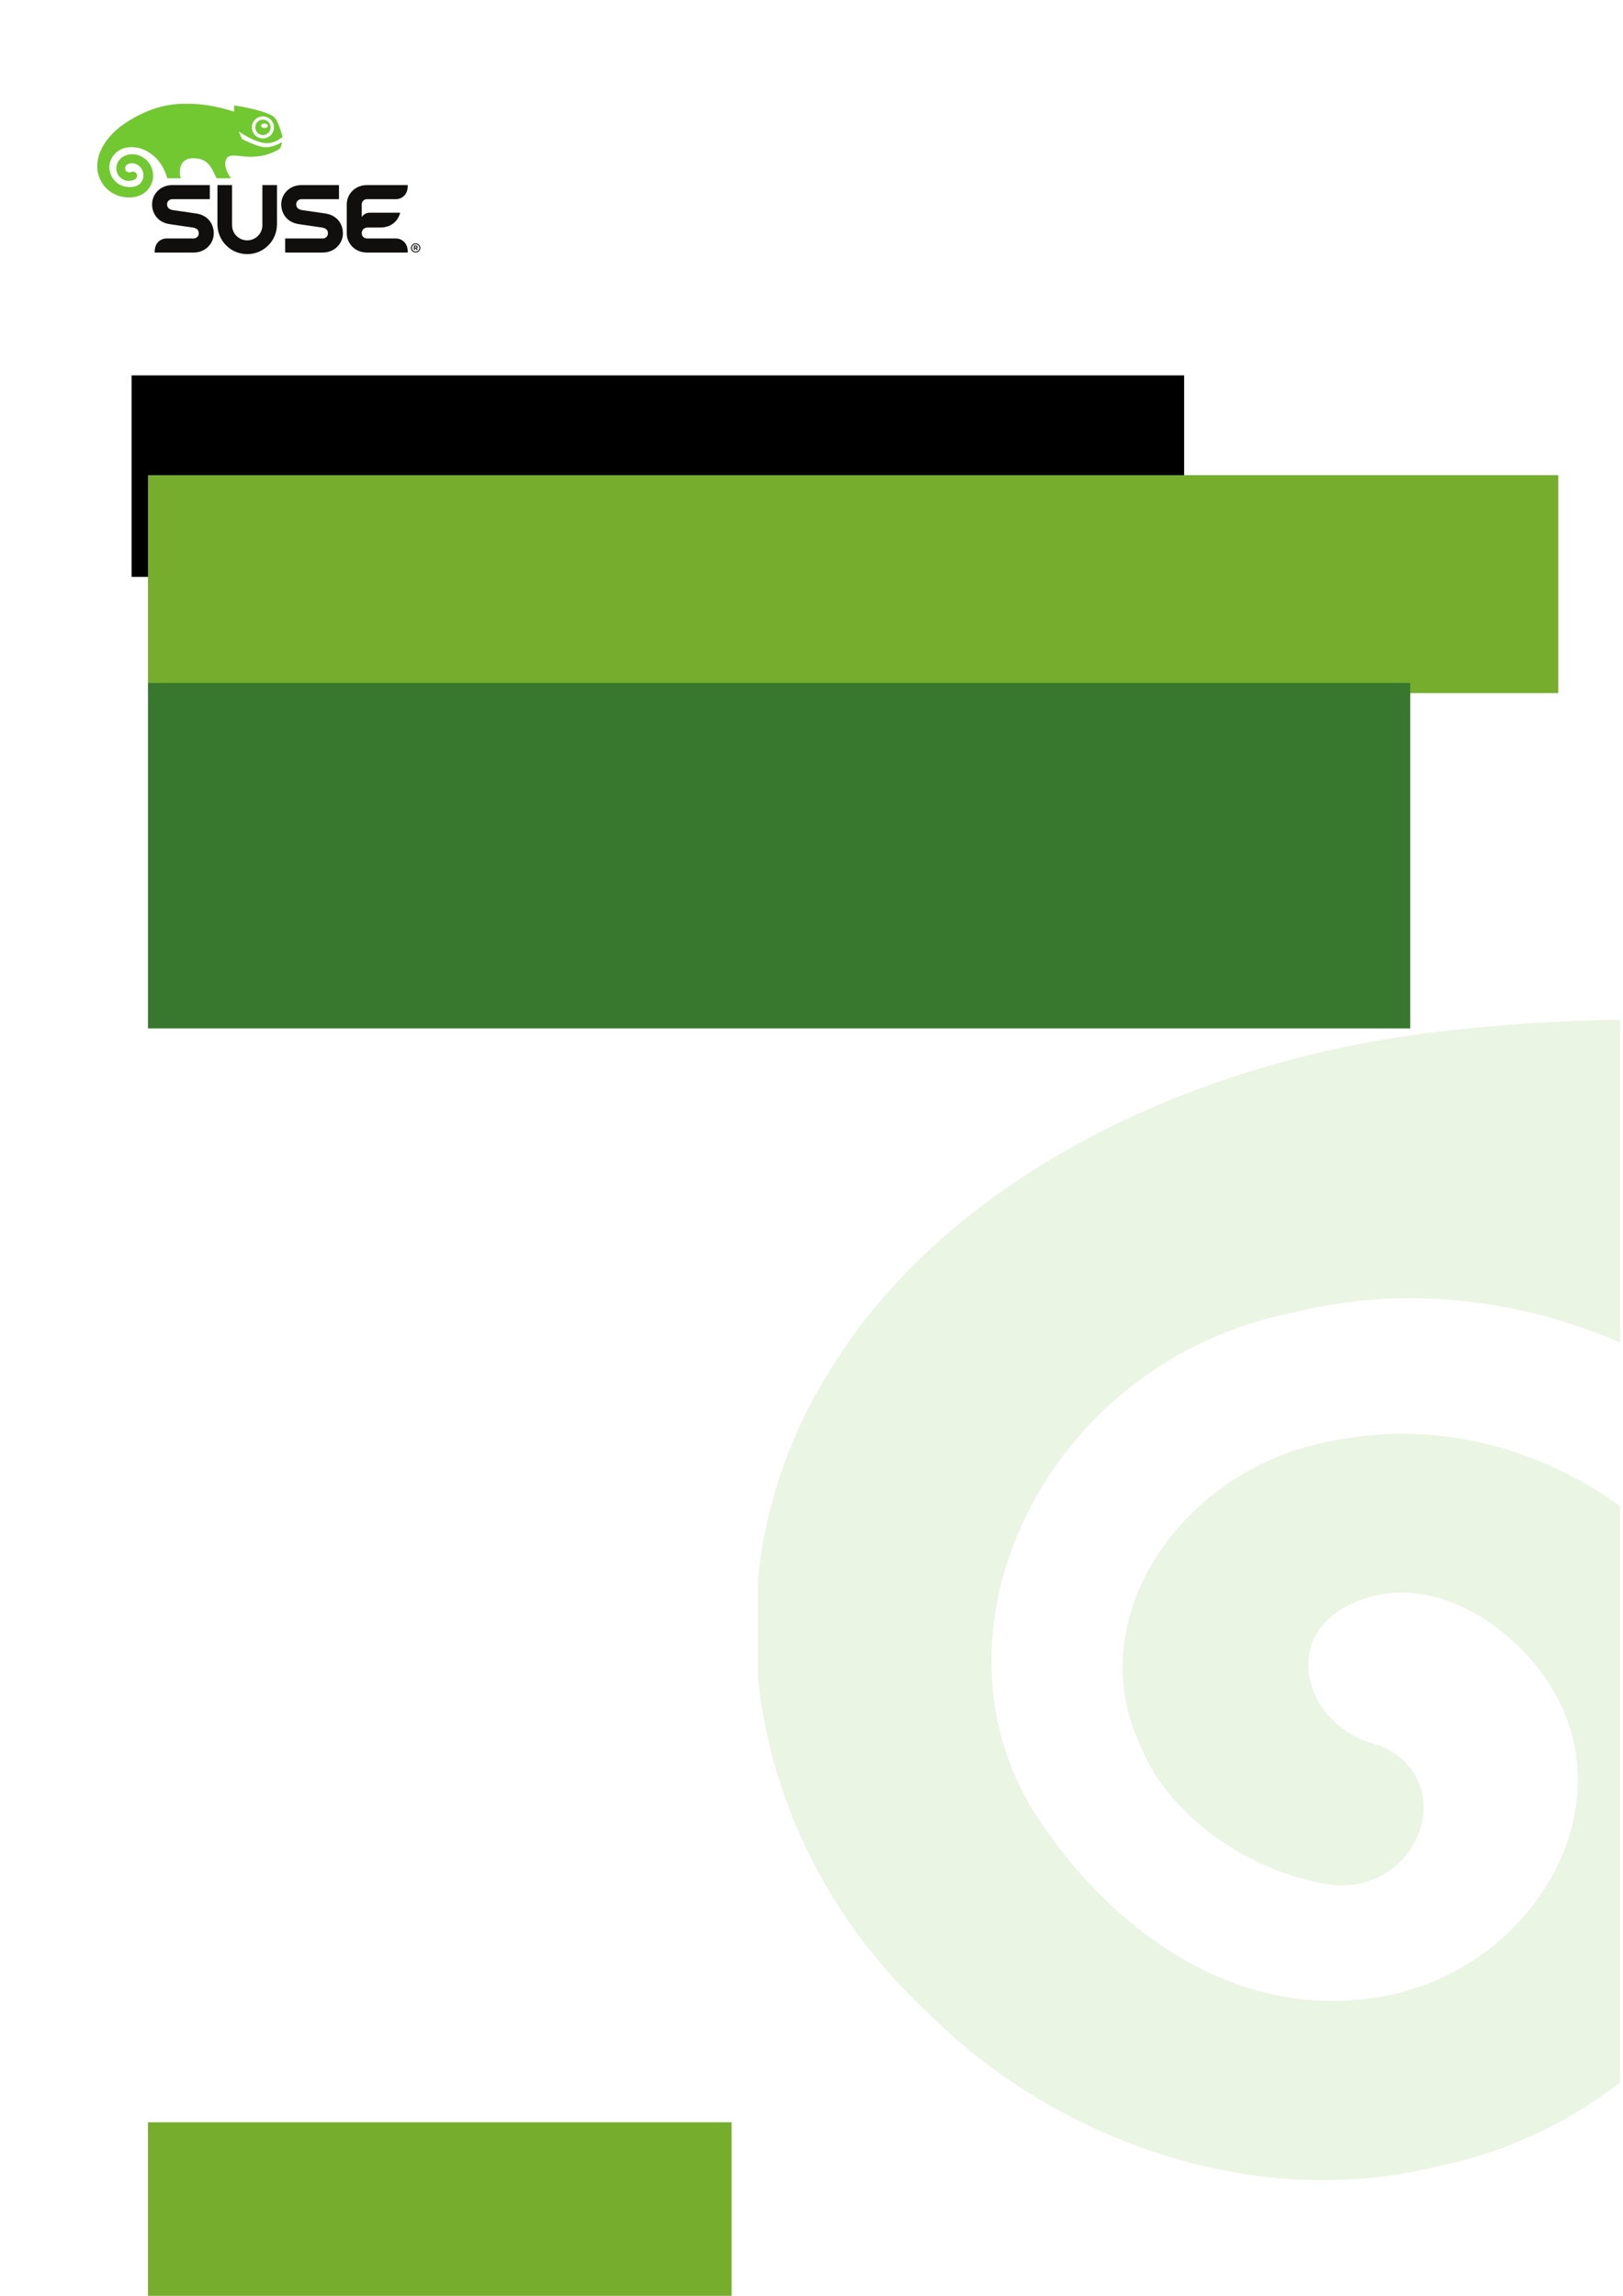 <?xml version="1.0" encoding="UTF-8" standalone="no"?>
<!-- Created with Inkscape (http://www.inkscape.org/) -->

<svg
   xmlns:dc="http://purl.org/dc/elements/1.1/"
   xmlns:cc="http://creativecommons.org/ns#"
   xmlns:rdf="http://www.w3.org/1999/02/22-rdf-syntax-ns#"
   xmlns:svg="http://www.w3.org/2000/svg"
   xmlns="http://www.w3.org/2000/svg"
   xmlns:sodipodi="http://sodipodi.sourceforge.net/DTD/sodipodi-0.dtd"
   xmlns:inkscape="http://www.inkscape.org/namespaces/inkscape"
   width="744.094"
   height="1052.362"
   id="svg2"
   version="1.1"
   inkscape:version="0.48.4 r9939"
   sodipodi:docname="book-titlepage-jw.svg">
  <defs
     id="defs4">
    <clipPath
       id="clipPath3229">
      <path
         id="path3231"
         d="M 0,1696.67 0,0 l 3645.95,0 0,1696.67 -3645.95,0 z"
         inkscape:connector-curvature="0" />
    </clipPath>
    <clipPath
       id="clipPath3169">
      <path
         id="path3171"
         d="M 0,1696.67 0,0 l 3645.95,0 0,1696.67 -3645.95,0 z"
         inkscape:connector-curvature="0" />
    </clipPath>
    <clipPath
       clipPathUnits="userSpaceOnUse"
       id="clipPath3786">
      <rect
         style="fill:#7dc24d;fill-opacity:0.275;stroke:none"
         id="rect3788"
         width="460.63"
         height="775.984"
         x="170.079"
         y="205.512" />
    </clipPath>
  </defs>
  <sodipodi:namedview
     id="base"
     pagecolor="#ffffff"
     bordercolor="#666666"
     borderopacity="1.0"
     inkscape:pageopacity="0.0"
     inkscape:pageshadow="2"
     inkscape:zoom="2"
     inkscape:cx="329.35718"
     inkscape:cy="681.51358"
     inkscape:document-units="px"
     inkscape:current-layer="g3867"
     showgrid="false"
     showguides="false"
     inkscape:guide-bbox="true"
     inkscape:window-width="1680"
     inkscape:window-height="996"
     inkscape:window-x="0"
     inkscape:window-y="0"
     inkscape:window-maximized="1"
     units="mm">
    <sodipodi:guide
       orientation="1,0"
       position="67.86,735.154"
       id="guide3032" />
    <sodipodi:guide
       orientation="0,1"
       position="-16.965,799.245"
       id="guide3201" />
    <sodipodi:guide
       orientation="1,0"
       position="682.374,754.005"
       id="guide3203" />
    <inkscape:grid
       type="xygrid"
       id="grid3781"
       empspacing="5"
       visible="true"
       enabled="true"
       snapvisiblegridlinesonly="true"
       units="mm" />
    <sodipodi:guide
       orientation="0,1"
       position="-224,56"
       id="guide3014" />
    <sodipodi:guide
       orientation="0,1"
       position="-190,980"
       id="guide3016" />
  </sodipodi:namedview>
  <g
     inkscape:label="Layer 1"
     inkscape:groupmode="layer"
     id="layer1"
     transform="translate(0,-2.5390623e-6)">
    <g
       id="g3833"
       style="fill:#71c831;fill-opacity:0.172"
       transform="translate(-78.94,-126.756)" />
    <flowRoot
       xml:space="preserve"
       id="flowRoot2993"
       style="font-size:40px;font-style:normal;font-weight:normal;line-height:125%;letter-spacing:0px;word-spacing:0px;fill:#000000;fill-opacity:1;stroke:none;font-family:Andale Sans;-inkscape-font-specification:Andale Sans"><flowRegion
         id="flowRegion2995"><rect
           id="rect2997"
           width="482.563"
           height="92.366"
           x="60.32"
           y="172.062" /></flowRegion><flowPara
         id="flowPara2999" /></flowRoot>    <g
       id="g3867">
      <flowRoot
         transform="translate(3.767,162.611)"
         style="font-size:40px;font-style:normal;font-variant:normal;font-weight:normal;font-stretch:normal;line-height:125%;letter-spacing:0px;word-spacing:0px;fill:#76ad2d;fill-opacity:1;stroke:none;font-family:Open Sans;-inkscape-font-specification:Open Sans"
         id="flowRoot2985"
         xml:space="preserve"><flowRegion
           id="flowRegion2987"><rect
             style="font-style:normal;font-variant:normal;font-weight:normal;font-stretch:normal;fill:#76ad2d;font-family:Open Sans;-inkscape-font-specification:Open Sans"
             y="55.191"
             x="64.09"
             height="99.906"
             width="646.559"
             id="rect2989" /></flowRegion><flowPara
           id="flowPara3011"
           style="font-size:36px;fill:#76ad2d">SUSE Linux Enterprise</flowPara><flowPara
           id="flowPara3796"
           style="font-size:36px;fill:#76ad2d">High Availability Extension 11 SP3 </flowPara></flowRoot>      <flowRoot
         transform="translate(3.767,257.871)"
         style="font-size:40px;font-style:normal;font-variant:normal;font-weight:normal;font-stretch:normal;line-height:125%;letter-spacing:0px;word-spacing:0px;fill:#37782e;fill-opacity:1;stroke:none;font-family:Open Sans;-inkscape-font-specification:Open Sans"
         id="flowRoot2985-8"
         xml:space="preserve"><flowRegion
           id="flowRegion2987-7"><rect
             style="font-style:normal;font-variant:normal;font-weight:normal;font-stretch:normal;fill:#37782e;font-family:Open Sans;-inkscape-font-specification:Open Sans;fill-opacity:1"
             y="55.191"
             x="64.09"
             height="158.341"
             width="578.698"
             id="rect2989-1" /></flowRegion><flowPara
           style="font-size:48px;fill:#37782e;fill-opacity:1"
           id="flowPara2991-8">High Availability Guide</flowPara></flowRoot>    </g>
    <g
       id="layer1-8"
       transform="matrix(0.325,0,0,0.325,44.011,-224.91)">
      <g
         id="g3221"
         transform="matrix(1.25,0,0,-1.25,1.772,1050.457)">
        <g
           id="g3223"
           transform="scale(0.1,0.1)">
          <g
             id="g3225">
            <g
               id="g3227"
               clip-path="url(#clipPath3229)">
              <path
                 style="fill:#100f0d;fill-opacity:1;fill-rule:nonzero;stroke:none"
                 id="path3233"
                 d="m 1118.02,458.371 c -2.41,0.367 -259.735,37.688 -262.235,38.078 -45.211,7.172 -68.027,29.36 -68.027,66.063 0,36.769 31.578,57.488 57.676,57.488 l 425.096,0 0,158.809 c 0,0 -420.104,0 -424.163,0 -134.648,0 -227.566,-102.289 -227.566,-216.297 0,-99.731 59.887,-202.953 196.926,-224.133 2.382,-0.34 259.793,-37.688 262.263,-38.098 45.18,-7.07 68.07,-29.32 68.07,-66.031 0,-36.75 -31.66,-57.469 -57.81,-57.469 l -310.621,0 0,-0.152 C 714.672,174.691 648.418,126.488 648.418,32 c 0,-4.18 0,-8.891 0,-14.07 0,0 437.492,0 439.032,0 134.59,0 227.5,102.332 227.5,216.32 0,99.699 -59.8,203 -196.93,224.121 z M 3374.1,620 c 62.97,1.898 129.22,50.238 129.22,144.773 0,4.168 0,8.883 0,14.036 l -459.89,0 c -134.65,0 -227.56,-102.289 -227.56,-216.297 l 0,0 c 0,0 0,-326.621 0,-328.262 0,-113.988 92.93,-216.32 227.56,-216.32 4.14,0 459.89,0 459.89,0 0,5.18 0,9.891 0,14.07 0,94.488 -66.25,142.691 -129.2,144.629 l 0,0.152 -331.61,0 c -26.05,0 -57.69,20.719 -57.69,57.469 0,36.711 24.08,66.031 68.05,66.031 43.96,0 141.17,0 143.65,0 126.48,0.86 199.35,78.321 222.26,166.848 l -345.62,0 c -62.21,0 -88.32,-49.328 -88.32,-49.328 l 0,144.711 c 0,36.769 31.56,57.488 57.67,57.488 l 331.59,0 z M 3604.74,78.891 c 0,-4.219 -3.03,-7.211 -8.59,-7.211 l -11.14,0 0,14.539 10.86,0 c 5.47,0 8.87,-2.469 8.87,-7.328 z m 11.17,0.668 c 0,10.242 -7.67,16.312 -19.66,16.312 l -22.29,0 0,-49.461 11.05,0 0,15.918 8.77,0 10.69,-15.918 12.89,0 -12.25,17.719 c 6.39,2.293 10.8,7.32 10.8,15.43 z m 19.18,-9.668 c 0,-22.84 -18.02,-41.48 -41.83,-41.48 -23.73,0 -41.55,18.371 -41.55,41.219 0,22.891 17.91,41.5 41.8,41.5 23.73,0 41.58,-18.391 41.58,-41.238 z m 10.86,0.051 c 0,28.32 -22.97,51.637 -52.4,51.637 -29.51,0 -52.75,-23.59 -52.75,-51.949 0,-28.367 22.98,-51.699 52.42,-51.699 29.51,0 52.73,23.641 52.73,52.012 z m -1782.36,709.18 0,-452.621 c 0,-94.578 -76.68,-171.16 -171.15,-171.16 -94.53,0 -171.17,76.582 -171.17,171.16 l 0,452.621 -164.83,0 0,-443.141 c 0,-185.558 150.43,-335.98 336,-335.98 185.52,0 335.93,150.422 335.93,335.98 l 0,443.141 -164.78,0 z M 2772.51,234.25 c 0,-113.988 -92.93,-216.32 -227.51,-216.32 -4.13,0 -424.15,0 -424.15,0 l 0,158.851 425.02,0 c 26.08,0 57.74,20.719 57.74,57.469 0,36.711 -22.87,58.961 -68.09,66.031 -2.42,0.41 -259.78,37.758 -262.2,38.098 -137.11,21.18 -196.96,124.402 -196.96,224.133 0,114.008 92.91,216.297 227.56,216.297 4.1,0 424.18,0 424.18,0 l 0,-158.809 -425.08,0 c -26.11,0 -57.71,-20.719 -57.71,-57.488 0,-36.703 22.95,-58.891 68.04,-66.063 2.47,-0.39 259.85,-37.711 262.23,-38.078 137.07,-21.121 196.93,-124.422 196.93,-224.121"
                 inkscape:connector-curvature="0" />
              <path
                 style="fill:#71c831;fill-opacity:1;fill-rule:nonzero;stroke:none"
                 id="path3235"
                 d="m 1745.04,1434.05 c 1.16,33.25 15.13,64.1 39.48,86.73 24.22,22.75 55.99,34.47 89.23,33.4 68.72,-2.48 122.54,-60.32 120.26,-128.94 -1.27,-33.2 -15.19,-63.97 -39.54,-86.69 -24.21,-22.75 -55.93,-34.48 -89.29,-33.36 -68.59,2.51 -122.42,60.28 -120.14,128.86 z m -199.88,240.7 c 0,0 -1.08,-60.41 -1.21,-67.12 -29.75,9.91 -245.91,79.73 -448.53,86.82 -171.807,6.04 -406.416,14.21 -737.971,-189.56 l -9.793,-6.14 C 191.719,1401.48 84.047,1281.54 27.77,1142.07 10.07,1098.2 -13.672,999.215 9.844,906.098 19.98,865.355 38.926,824.488 64.445,787.852 122.027,705.16 218.633,650.25 322.711,640.961 c 146.918,-13.082 258.242,52.91 297.809,176.441 27.234,85.266 0,210.348 -104.305,274.198 -84.813,51.99 -176.153,40.1 -228.996,5.18 -45.953,-30.48 -71.985,-77.74 -71.504,-129.757 1.047,-92.128 80.433,-141.164 137.473,-141.226 16.621,0 33.277,2.82 52.089,8.988 6.676,2.035 12.965,4.512 19.895,8.84 l 2.164,1.359 1.359,0.797 -0.543,-0.222 c 13.063,8.773 21.008,23.195 21.008,38.613 0,4.289 -0.699,8.578 -1.871,12.902 -6.707,23.262 -29.746,37.438 -53.676,33.02 l -3.207,-0.637 -4.386,-1.43 -6.356,-2.129 c -13.094,-3.304 -23.016,-3.523 -25.074,-3.589 -6.738,0.441 -39.629,10.296 -39.629,46.328 l 0,0.418 c 0.094,13.218 5.43,22.465 8.324,27.515 10.168,16.02 38.168,31.79 76.016,28.45 49.578,-4.26 85.363,-29.684 109.035,-77.672 22.055,-44.68 16.273,-99.5 -14.781,-139.766 -30.918,-39.914 -85.774,-56.824 -158.86,-48.91 -73.695,8.109 -135.957,50.5 -170.879,116.539 -34.105,64.445 -35.972,140.969 -4.832,199.759 74.625,140.75 215.434,139.33 292.692,125.98 109.703,-18.97 276.14,-117.39 338.554,-345.208 l 151.895,0 c -18.781,58.102 -29.621,226.218 141.345,226.218 187.42,0 211.15,-131.987 264.21,-226.218 l 160.89,0 c -42.31,60.61 -72.06,128.067 -62.64,184.758 13.86,83.67 80.53,76.17 172.69,65.68 30.07,-3.43 64.39,-7.37 99.85,-8.17 98.91,-0.6 188.65,17.61 254.38,46.34 42.52,18.59 69.65,30.86 86.69,46.27 6.1,5.06 9.27,13.35 12.52,22.12 l 2.29,5.91 c 2.8,7.09 6.41,22.33 8.52,30.47 4.35,16.83 -10.49,7.92 -10.49,7.92 -28.79,-17.32 -101,-50.27 -168.5,-51.61 -83.64,-1.72 -252.26,84.15 -269.87,93.3 l -1.65,1.97 c -4.26,10.08 -29.56,69.95 -34.89,82.57 121.39,-79.96 222.01,-124.13 299.1,-131 85.81,-7.66 152.67,39.19 181.27,59.14 3.01,2.07 14.38,9.7 11.73,18.92 -11.24,38.97 -49.71,169.48 -81.77,202.62 -9.35,9.63 -16.84,18.98 -32.03,27.84 -122.67,71.5 -413.7,114.69 -427.37,116.66 0,0 -3.37,0.85 -3.24,-2.7"
                 inkscape:connector-curvature="0" />
              <path
                 style="fill:#71c831;fill-opacity:1;fill-rule:nonzero;stroke:none"
                 id="path3237"
                 d="m 1886.98,1422.52 c -21.36,0 -38.52,11.53 -38.52,25.67 0,14.21 17.16,25.74 38.52,25.74 21.29,0 38.57,-11.53 38.57,-25.74 0,-14.14 -17.28,-25.67 -38.57,-25.67 z m -14.25,94.95 c -23.19,0.92 -45.24,-7.37 -62.15,-23.2 -16.9,-15.82 -26.83,-37.24 -27.53,-60.44 -1.58,-47.93 35.92,-88.26 83.77,-90.03 23.27,-0.7 45.32,7.56 62.35,23.29 16.98,15.89 26.77,37.34 27.47,60.48 1.59,47.98 -35.97,88.25 -83.91,89.9"
                 inkscape:connector-curvature="0" />
            </g>
          </g>
        </g>
      </g>
    </g>
    <path
       id="path3115"
       d="m 641.743,253.366 c -38.273,0 -75.452,2.729 -113.177,8.197 C 397.893,280.698 268.86,353.963 207.077,474.248 139.827,601.094 163.337,765.666 260.658,870.642 325.722,947.186 431.791,995.3 531.846,966.87 654.865,938.439 737.971,801.204 706.26,679.279 684.936,579.771 585.428,491.197 479.905,514.707 c -82.013,15.309 -136.688,108.803 -106.616,186.988 14.215,45.38 58.502,82.012 102.789,89.667 47.02,6.561 69.984,-64.516 26.791,-86.386 -38.819,-9.841 -54.675,-64.516 -18.043,-86.933 44.287,-26.791 93.494,15.856 111.537,55.222 37.726,78.185 -19.136,182.068 -106.616,189.722 -76.545,7.654 -138.328,-54.675 -172.226,-117.004 -61.783,-116.458 8.748,-281.029 138.875,-310.554 87.48,-25.697 183.161,6.561 245.491,71.077 16.402,15.856 26.791,32.805 41.006,50.848 l 0,-303.993 z"
       inkscape:connector-curvature="0"
       style="fill:#7dc24d;fill-opacity:0.158;fill-rule:nonzero"
       clip-path="url(#clipPath3786)"
       transform="matrix(0.858,0,0,0.737,201.554,280.695)" />
    <flowRoot
       transform="translate(3.767,917.629)"
       style="font-size:22px;font-style:normal;font-variant:normal;font-weight:normal;font-stretch:normal;line-height:125%;letter-spacing:0px;word-spacing:0px;fill:#76ad2d;fill-opacity:1;stroke:none;font-family:Open Sans;-inkscape-font-specification:Open Sans"
       id="flowRoot3857"
       xml:space="preserve"><flowRegion
         id="flowRegion3859"><rect
           style="font-size:22px;font-style:normal;font-variant:normal;font-weight:normal;font-stretch:normal;fill:#76ad2d;font-family:Open Sans;-inkscape-font-specification:Open Sans"
           y="55.191"
           x="64.09"
           height="170.621"
           width="267.55"
           id="rect3861" /></flowRegion><flowPara
         id="flowPara3865"
         style="font-size:20px;fill:#76ad2d">2013-07-31  r3172</flowPara></flowRoot>    <flowRoot
       xml:space="preserve"
       id="flowRoot3882"
       style="fill:black;stroke:none;stroke-opacity:1;stroke-width:1px;stroke-linejoin:miter;stroke-linecap:butt;fill-opacity:1;font-family:Hans;font-style:normal;font-weight:normal;font-size:12px;line-height:125%;letter-spacing:0px;word-spacing:0px;-inkscape-font-specification:Hans;font-stretch:normal;font-variant:normal"><flowRegion
         id="flowRegion3884"><rect
           id="rect3886"
           width="45.255"
           height="72.125"
           x="328.098"
           y="1072.161" /></flowRegion><flowPara
         id="flowPara3888"></flowPara></flowRoot>  </g>
</svg>
